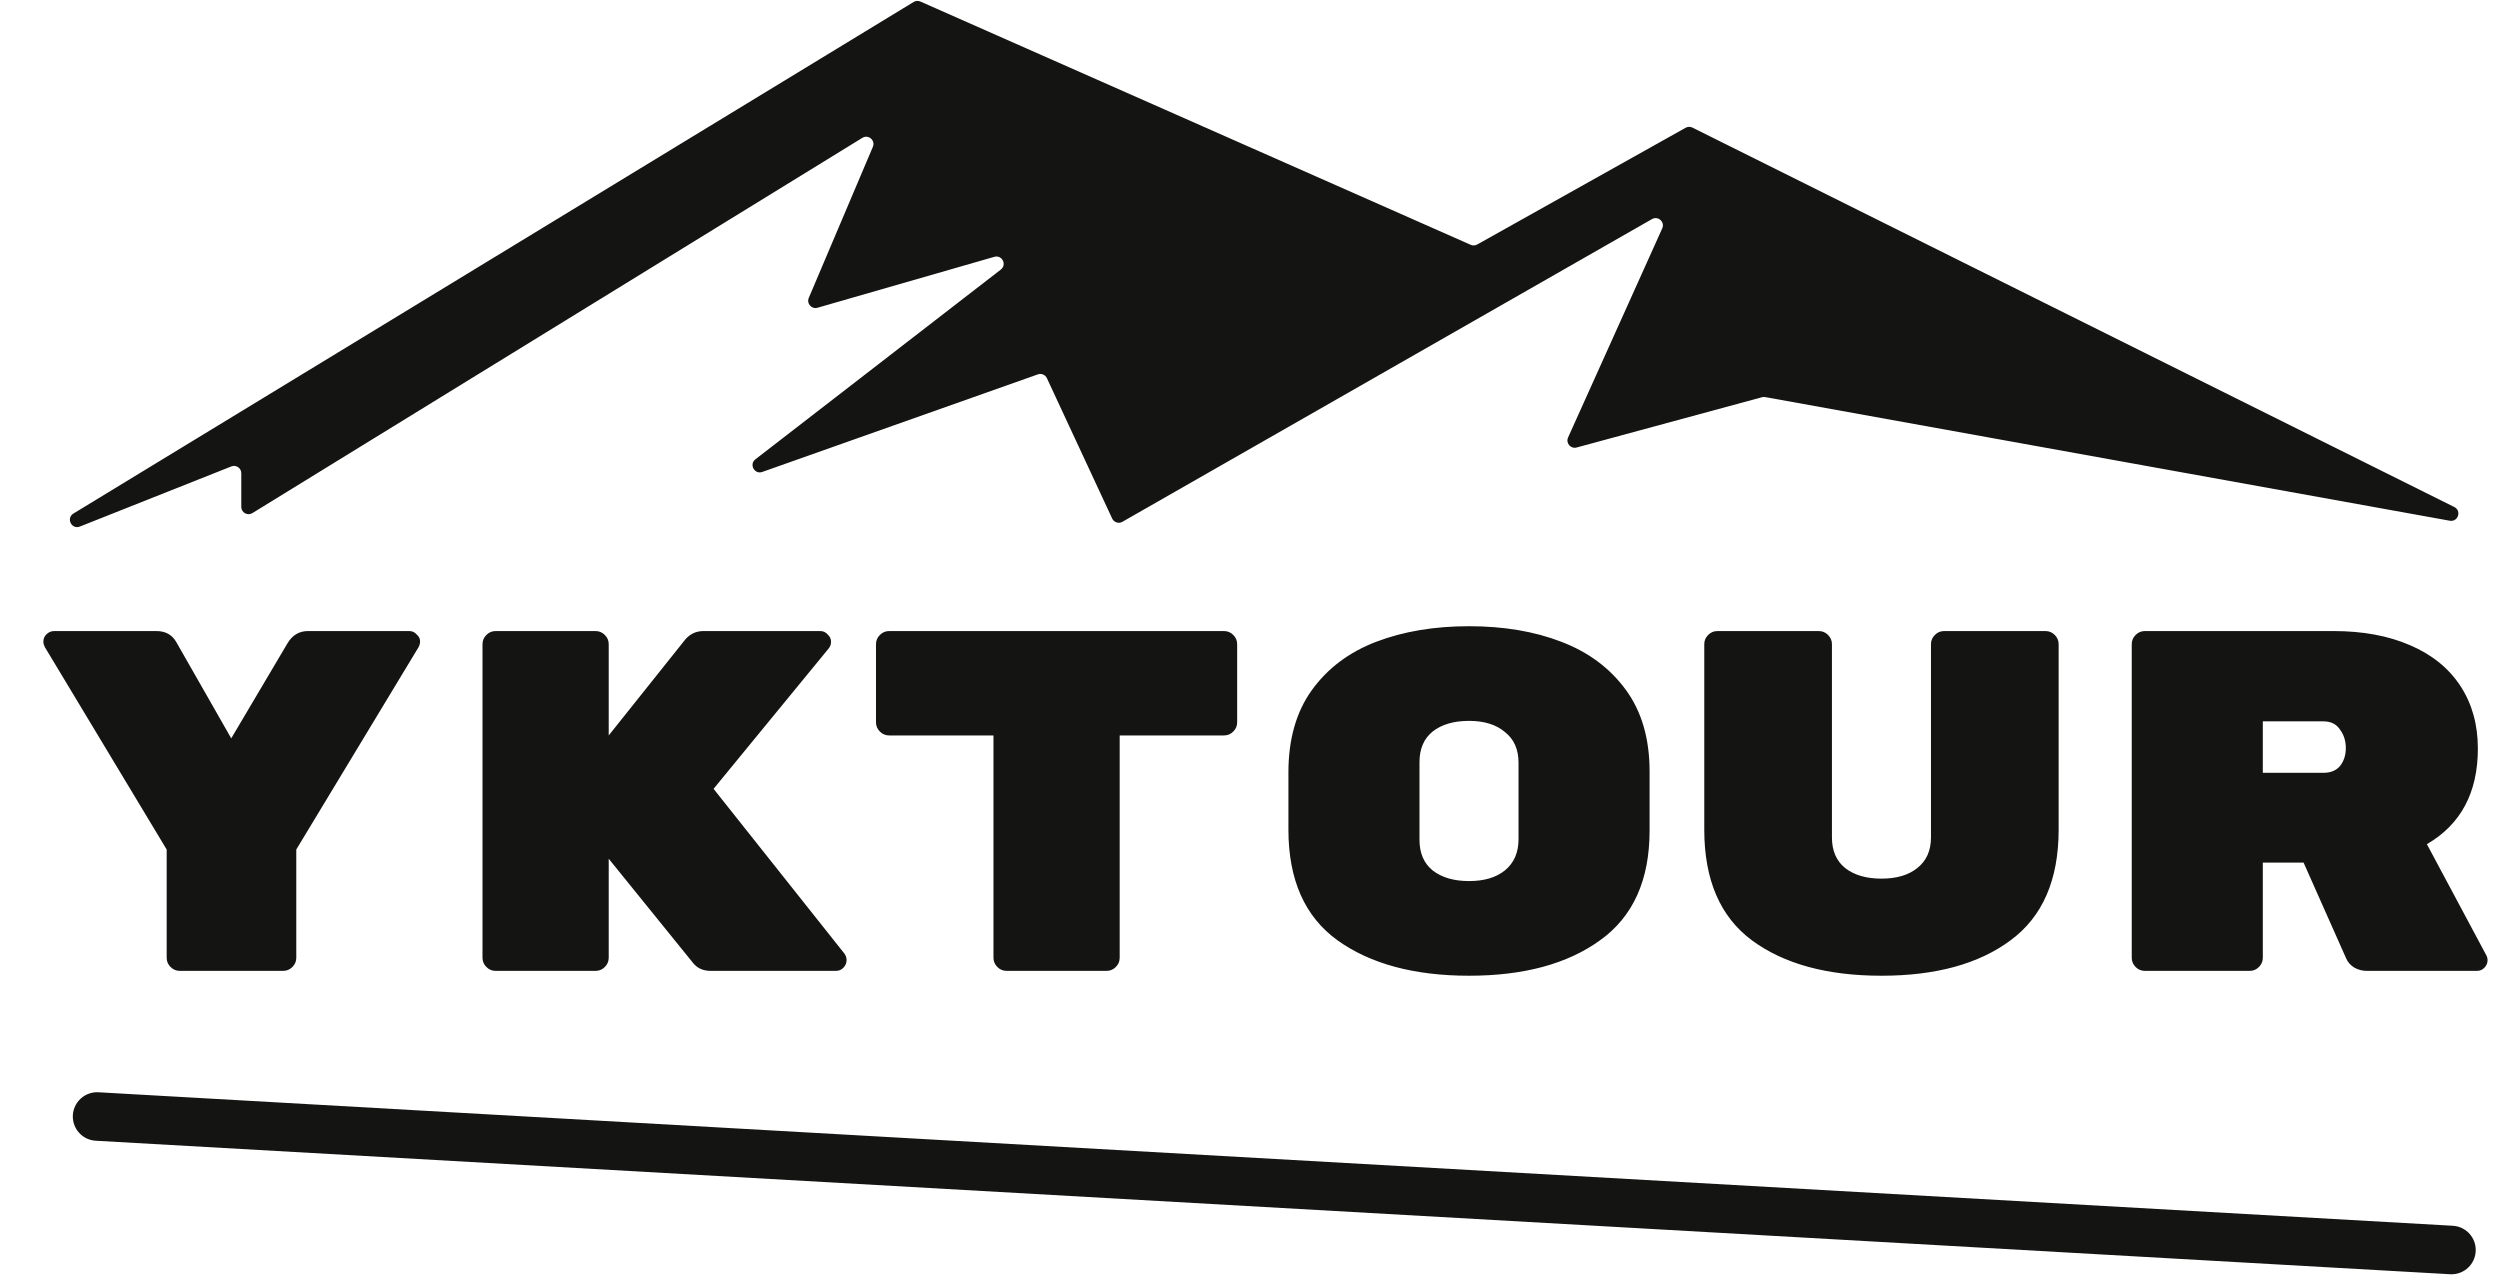 <svg width="103" height="53" viewBox="0 0 103 53" fill="none" xmlns="http://www.w3.org/2000/svg">
<path d="M69.728 5.257L101.118 20.89C101.428 21.045 101.272 21.515 100.931 21.454L72.725 16.36C72.681 16.352 72.636 16.354 72.593 16.366L64.957 18.437C64.713 18.503 64.501 18.255 64.605 18.024L68.484 9.41C68.603 9.145 68.314 8.883 68.061 9.027L46.243 21.498C46.09 21.585 45.896 21.523 45.822 21.364L43.132 15.581C43.066 15.44 42.905 15.373 42.76 15.424L31.406 19.444C31.085 19.558 30.853 19.132 31.122 18.924L41.233 11.107C41.495 10.905 41.285 10.49 40.967 10.581L33.681 12.679C33.438 12.749 33.223 12.506 33.322 12.273L35.962 6.051C36.076 5.783 35.778 5.526 35.529 5.679L10.398 21.14C10.198 21.263 9.941 21.119 9.941 20.885V19.496C9.941 19.284 9.727 19.139 9.53 19.217L3.291 21.694C2.95 21.829 2.711 21.35 3.025 21.158L37.641 0.082C37.725 0.03 37.829 0.024 37.919 0.063L60.592 10.086C60.679 10.125 60.778 10.12 60.86 10.074L69.448 5.264C69.534 5.215 69.639 5.213 69.728 5.257Z" fill="#141413"/>
<path d="M16.867 26C16.987 26 17.087 26.047 17.167 26.14C17.26 26.22 17.307 26.313 17.307 26.42C17.307 26.5 17.287 26.58 17.247 26.66L12.207 35V39.46C12.207 39.607 12.153 39.733 12.047 39.84C11.94 39.947 11.813 40 11.667 40H7.407C7.26 40 7.134 39.947 7.027 39.84C6.92 39.733 6.867 39.607 6.867 39.46V35L1.847 26.66C1.807 26.58 1.787 26.507 1.787 26.44C1.787 26.32 1.827 26.22 1.907 26.14C2 26.047 2.107 26 2.227 26H6.447C6.82 26 7.094 26.153 7.267 26.46L9.527 30.42L11.847 26.5C12.047 26.167 12.327 26 12.687 26H16.867ZM34.799 39.3C34.852 39.38 34.879 39.467 34.879 39.56C34.879 39.68 34.832 39.787 34.739 39.88C34.659 39.96 34.559 40 34.439 40H29.279C28.972 40 28.732 39.893 28.559 39.68L25.079 35.38V39.46C25.079 39.607 25.026 39.733 24.919 39.84C24.812 39.947 24.686 40 24.539 40H20.419C20.272 40 20.146 39.947 20.039 39.84C19.932 39.733 19.879 39.607 19.879 39.46V26.54C19.879 26.393 19.932 26.267 20.039 26.16C20.146 26.053 20.272 26 20.419 26H24.539C24.686 26 24.812 26.053 24.919 26.16C25.026 26.267 25.079 26.393 25.079 26.54V30.3L28.239 26.34C28.439 26.113 28.686 26 28.979 26H33.799C33.919 26 34.019 26.047 34.099 26.14C34.192 26.22 34.239 26.32 34.239 26.44C34.239 26.547 34.206 26.64 34.139 26.72L29.399 32.5L34.799 39.3ZM50.431 26C50.578 26 50.705 26.053 50.811 26.16C50.918 26.267 50.971 26.393 50.971 26.54V29.76C50.971 29.907 50.918 30.033 50.811 30.14C50.705 30.247 50.578 30.3 50.431 30.3H46.131V39.46C46.131 39.607 46.078 39.733 45.971 39.84C45.865 39.947 45.738 40 45.591 40H41.471C41.325 40 41.198 39.947 41.091 39.84C40.985 39.733 40.931 39.607 40.931 39.46V30.3H36.631C36.485 30.3 36.358 30.247 36.251 30.14C36.145 30.033 36.091 29.907 36.091 29.76V26.54C36.091 26.393 36.145 26.267 36.251 26.16C36.358 26.053 36.485 26 36.631 26H50.431ZM67.963 34.22C67.963 36.26 67.283 37.767 65.923 38.74C64.577 39.713 62.777 40.2 60.523 40.2C58.27 40.2 56.463 39.713 55.103 38.74C53.757 37.767 53.083 36.247 53.083 34.18V31.82C53.083 30.46 53.403 29.333 54.043 28.44C54.697 27.533 55.583 26.867 56.703 26.44C57.823 26.013 59.097 25.8 60.523 25.8C61.95 25.8 63.217 26.013 64.323 26.44C65.443 26.867 66.33 27.527 66.983 28.42C67.637 29.313 67.963 30.433 67.963 31.78V34.22ZM58.483 34.6C58.483 35.147 58.663 35.567 59.023 35.86C59.397 36.153 59.897 36.3 60.523 36.3C61.15 36.3 61.643 36.153 62.003 35.86C62.377 35.553 62.563 35.127 62.563 34.58V31.42C62.563 30.873 62.377 30.453 62.003 30.16C61.643 29.853 61.15 29.7 60.523 29.7C59.897 29.7 59.397 29.847 59.023 30.14C58.663 30.433 58.483 30.853 58.483 31.4V34.6ZM77.516 40.2C75.276 40.2 73.496 39.713 72.176 38.74C70.869 37.767 70.216 36.247 70.216 34.18V26.54C70.216 26.393 70.269 26.267 70.376 26.16C70.482 26.053 70.609 26 70.756 26H74.936C75.082 26 75.209 26.053 75.316 26.16C75.422 26.267 75.476 26.393 75.476 26.54V34.5C75.476 35.047 75.656 35.467 76.016 35.76C76.389 36.053 76.889 36.2 77.516 36.2C78.142 36.2 78.636 36.053 78.996 35.76C79.369 35.467 79.556 35.047 79.556 34.5V26.54C79.556 26.393 79.609 26.267 79.716 26.16C79.822 26.053 79.949 26 80.096 26H84.276C84.422 26 84.549 26.053 84.656 26.16C84.762 26.267 84.816 26.393 84.816 26.54V34.18C84.816 36.247 84.156 37.767 82.836 38.74C81.529 39.713 79.756 40.2 77.516 40.2ZM102.448 39.38C102.474 39.433 102.488 39.493 102.488 39.56C102.488 39.68 102.441 39.787 102.348 39.88C102.268 39.96 102.168 40 102.048 40H97.508C97.321 40 97.148 39.953 96.988 39.86C96.841 39.767 96.734 39.647 96.668 39.5L94.908 35.54H93.228V39.46C93.228 39.607 93.174 39.733 93.068 39.84C92.961 39.947 92.835 40 92.688 40H88.368C88.221 40 88.094 39.947 87.988 39.84C87.881 39.733 87.828 39.607 87.828 39.46V26.54C87.828 26.393 87.881 26.267 87.988 26.16C88.094 26.053 88.221 26 88.368 26H96.148C97.348 26 98.394 26.193 99.288 26.58C100.194 26.967 100.888 27.527 101.368 28.26C101.848 28.993 102.088 29.853 102.088 30.84C102.088 32.653 101.388 33.967 99.988 34.78L102.448 39.38ZM95.728 31.84C96.021 31.84 96.248 31.747 96.408 31.56C96.568 31.36 96.648 31.113 96.648 30.82C96.648 30.527 96.568 30.273 96.408 30.06C96.261 29.833 96.034 29.72 95.728 29.72H93.228V31.84H95.728Z" fill="#141413"/>
<path d="M4 46L101 51.5" stroke="#141413" stroke-width="2" stroke-linecap="round"/>
</svg>
